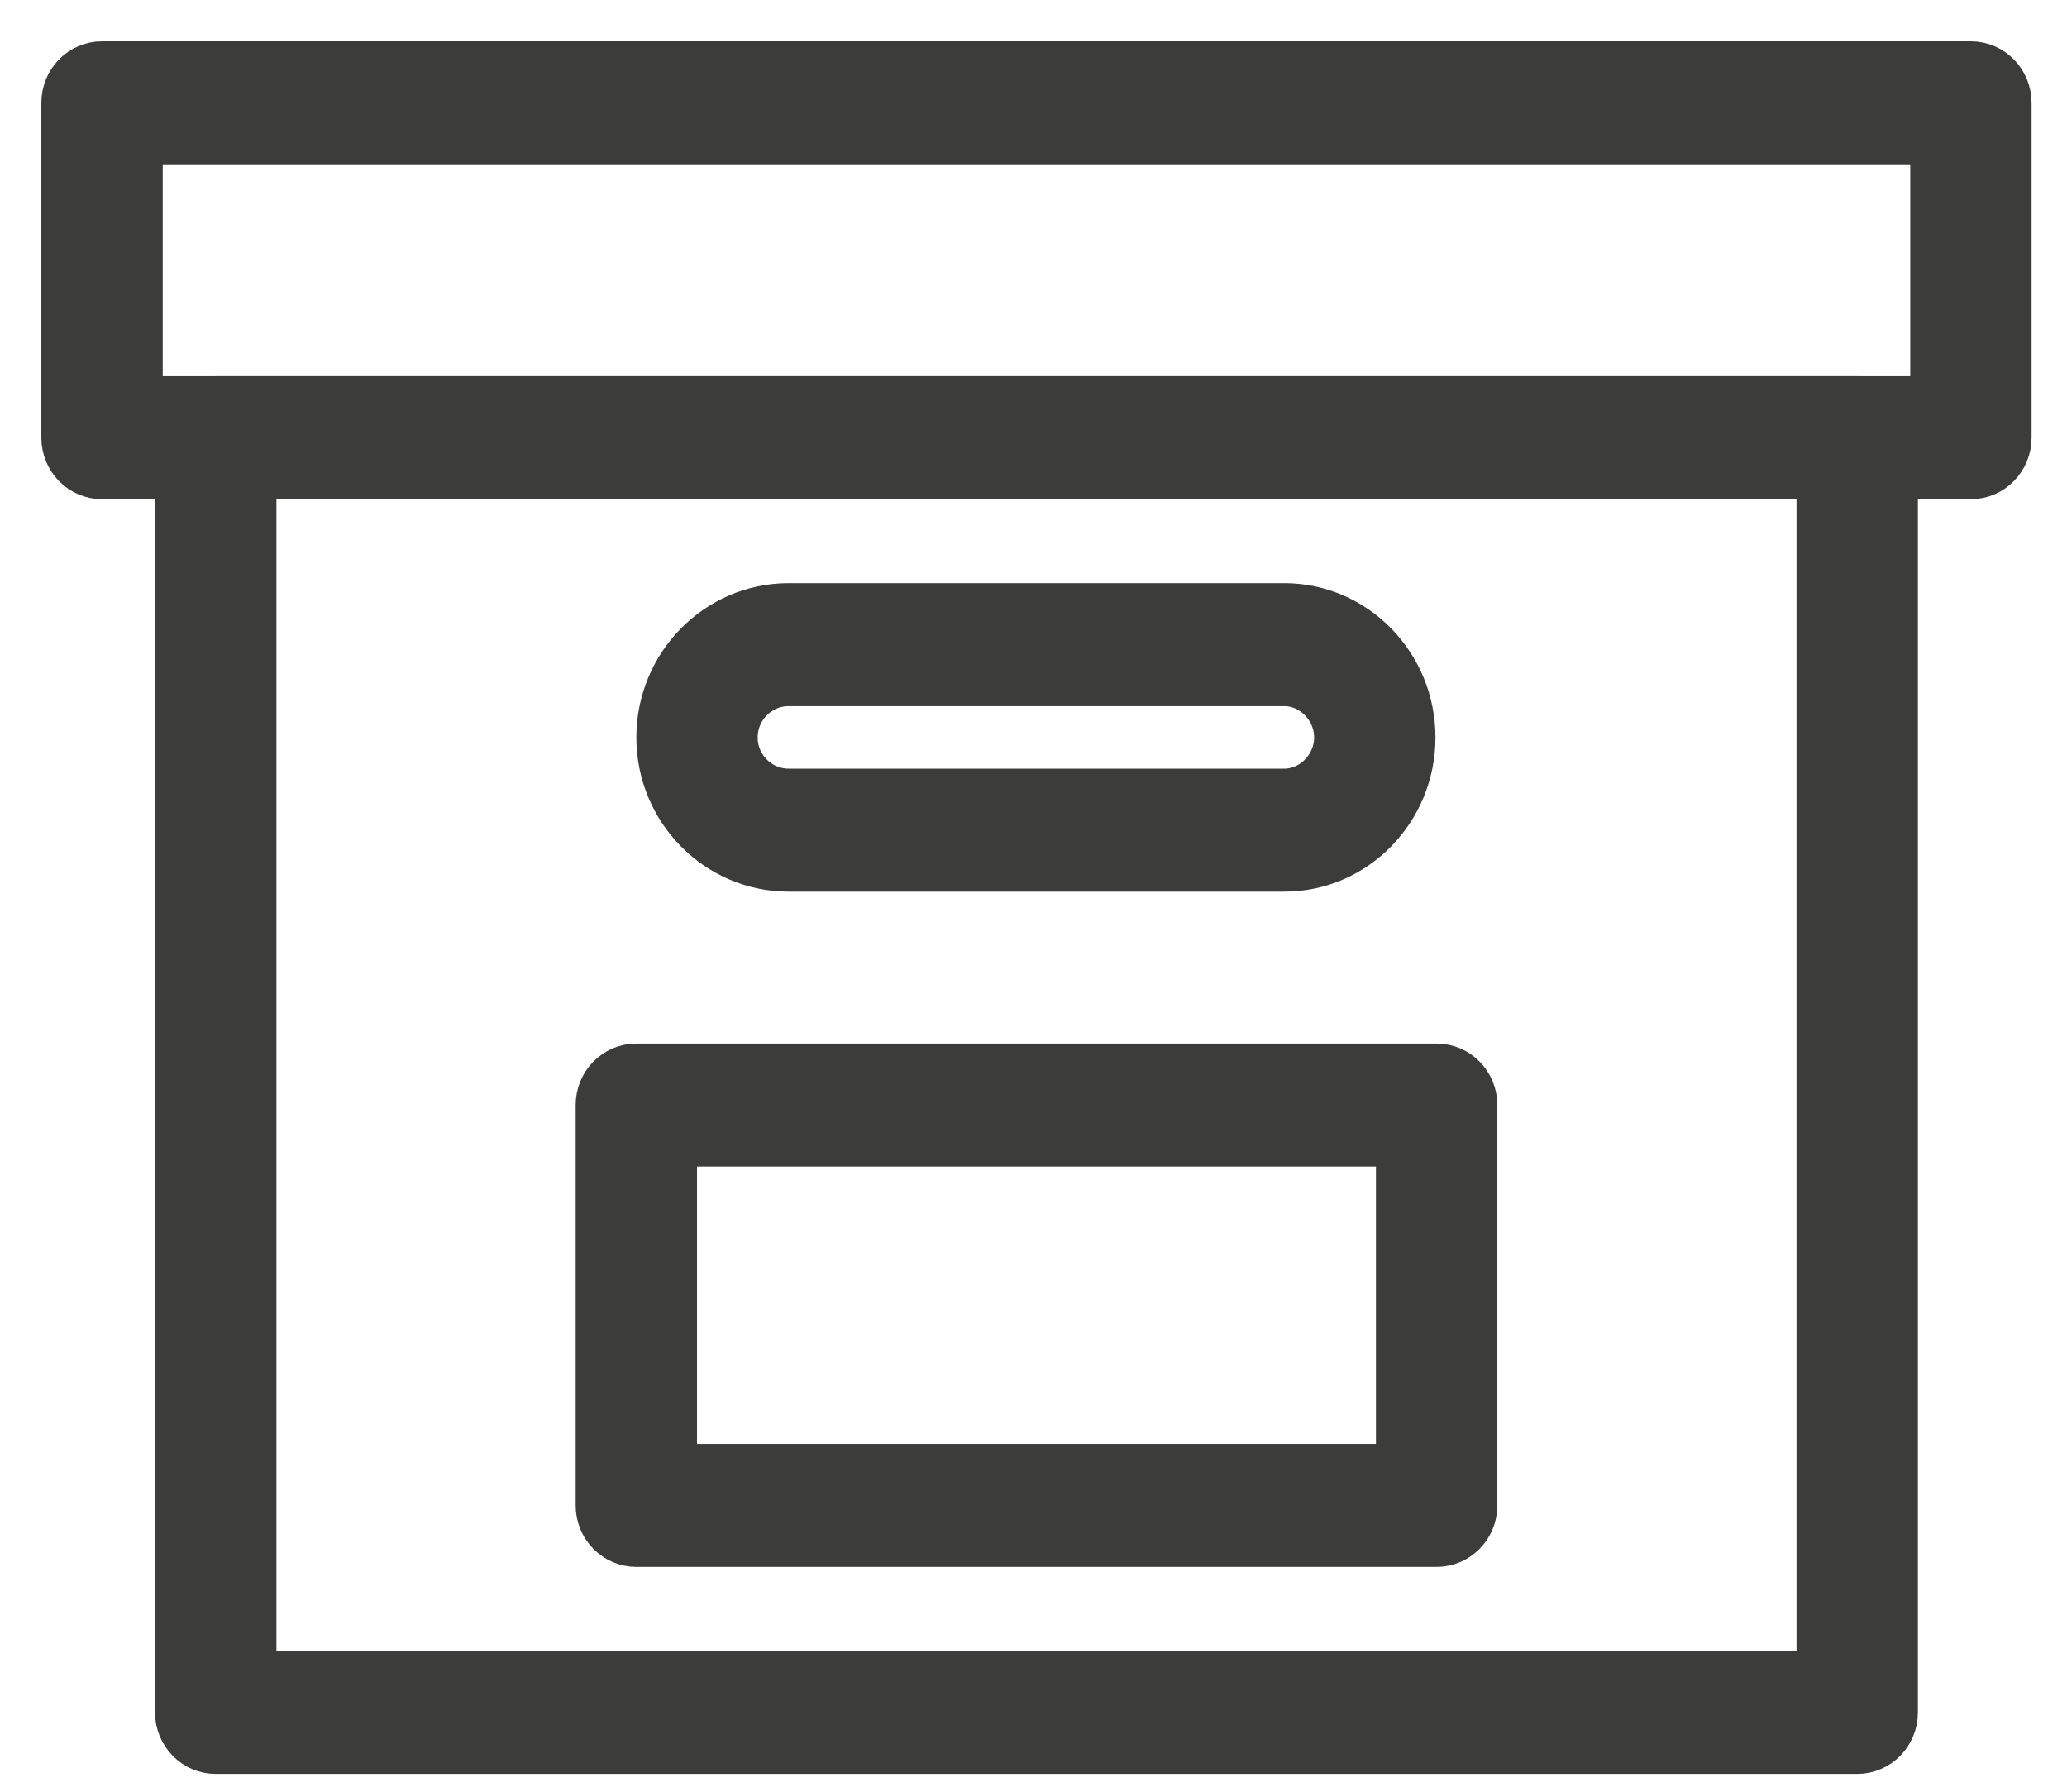 <svg width="30" height="26" viewBox="0 0 30 26" fill="none" xmlns="http://www.w3.org/2000/svg">
<path d="M28.605 6.844H1.481C1.215 6.844 1 6.623 1 6.351V1.493C1 1.221 1.215 1 1.481 1H28.605C28.871 1 29.086 1.221 29.086 1.493V6.351C29.086 6.623 28.871 6.844 28.605 6.844ZM1.962 5.859H28.125V1.985H1.962V5.859Z" fill="#3C3C3B" stroke="#3C3C3B" stroke-width="0.8"/>
<path d="M26.955 25.342H3.131C2.866 25.342 2.65 25.121 2.65 24.849V6.351C2.65 6.079 2.866 5.859 3.131 5.859H26.955C27.221 5.859 27.436 6.079 27.436 6.351V24.849C27.436 25.121 27.221 25.342 26.955 25.342ZM3.612 24.357H26.474V6.844H3.612V24.357Z" fill="#3C3C3B" stroke="#3C3C3B" stroke-width="0.8"/>
<path d="M18.64 12.539H11.446C10.448 12.539 9.636 11.714 9.636 10.701C9.636 9.687 10.448 8.862 11.446 8.862H18.64C19.629 8.862 20.434 9.687 20.434 10.701C20.434 11.714 19.629 12.539 18.64 12.539ZM11.446 9.847C10.978 9.847 10.597 10.23 10.597 10.701C10.597 11.171 10.978 11.554 11.446 11.554H18.64C19.091 11.554 19.473 11.163 19.473 10.701C19.473 10.238 19.091 9.847 18.64 9.847H11.446Z" fill="#3C3C3B" stroke="#3C3C3B" stroke-width="0.8"/>
<path d="M20.851 22.338H9.235C8.97 22.338 8.755 22.117 8.755 21.846V16.035C8.755 15.763 8.97 15.543 9.235 15.543H20.851C21.116 15.543 21.332 15.763 21.332 16.035V21.846C21.332 22.117 21.116 22.338 20.851 22.338ZM9.716 21.353H20.37V16.528H9.716V21.353Z" fill="#3C3C3B" stroke="#3C3C3B" stroke-width="0.8"/>
</svg>
